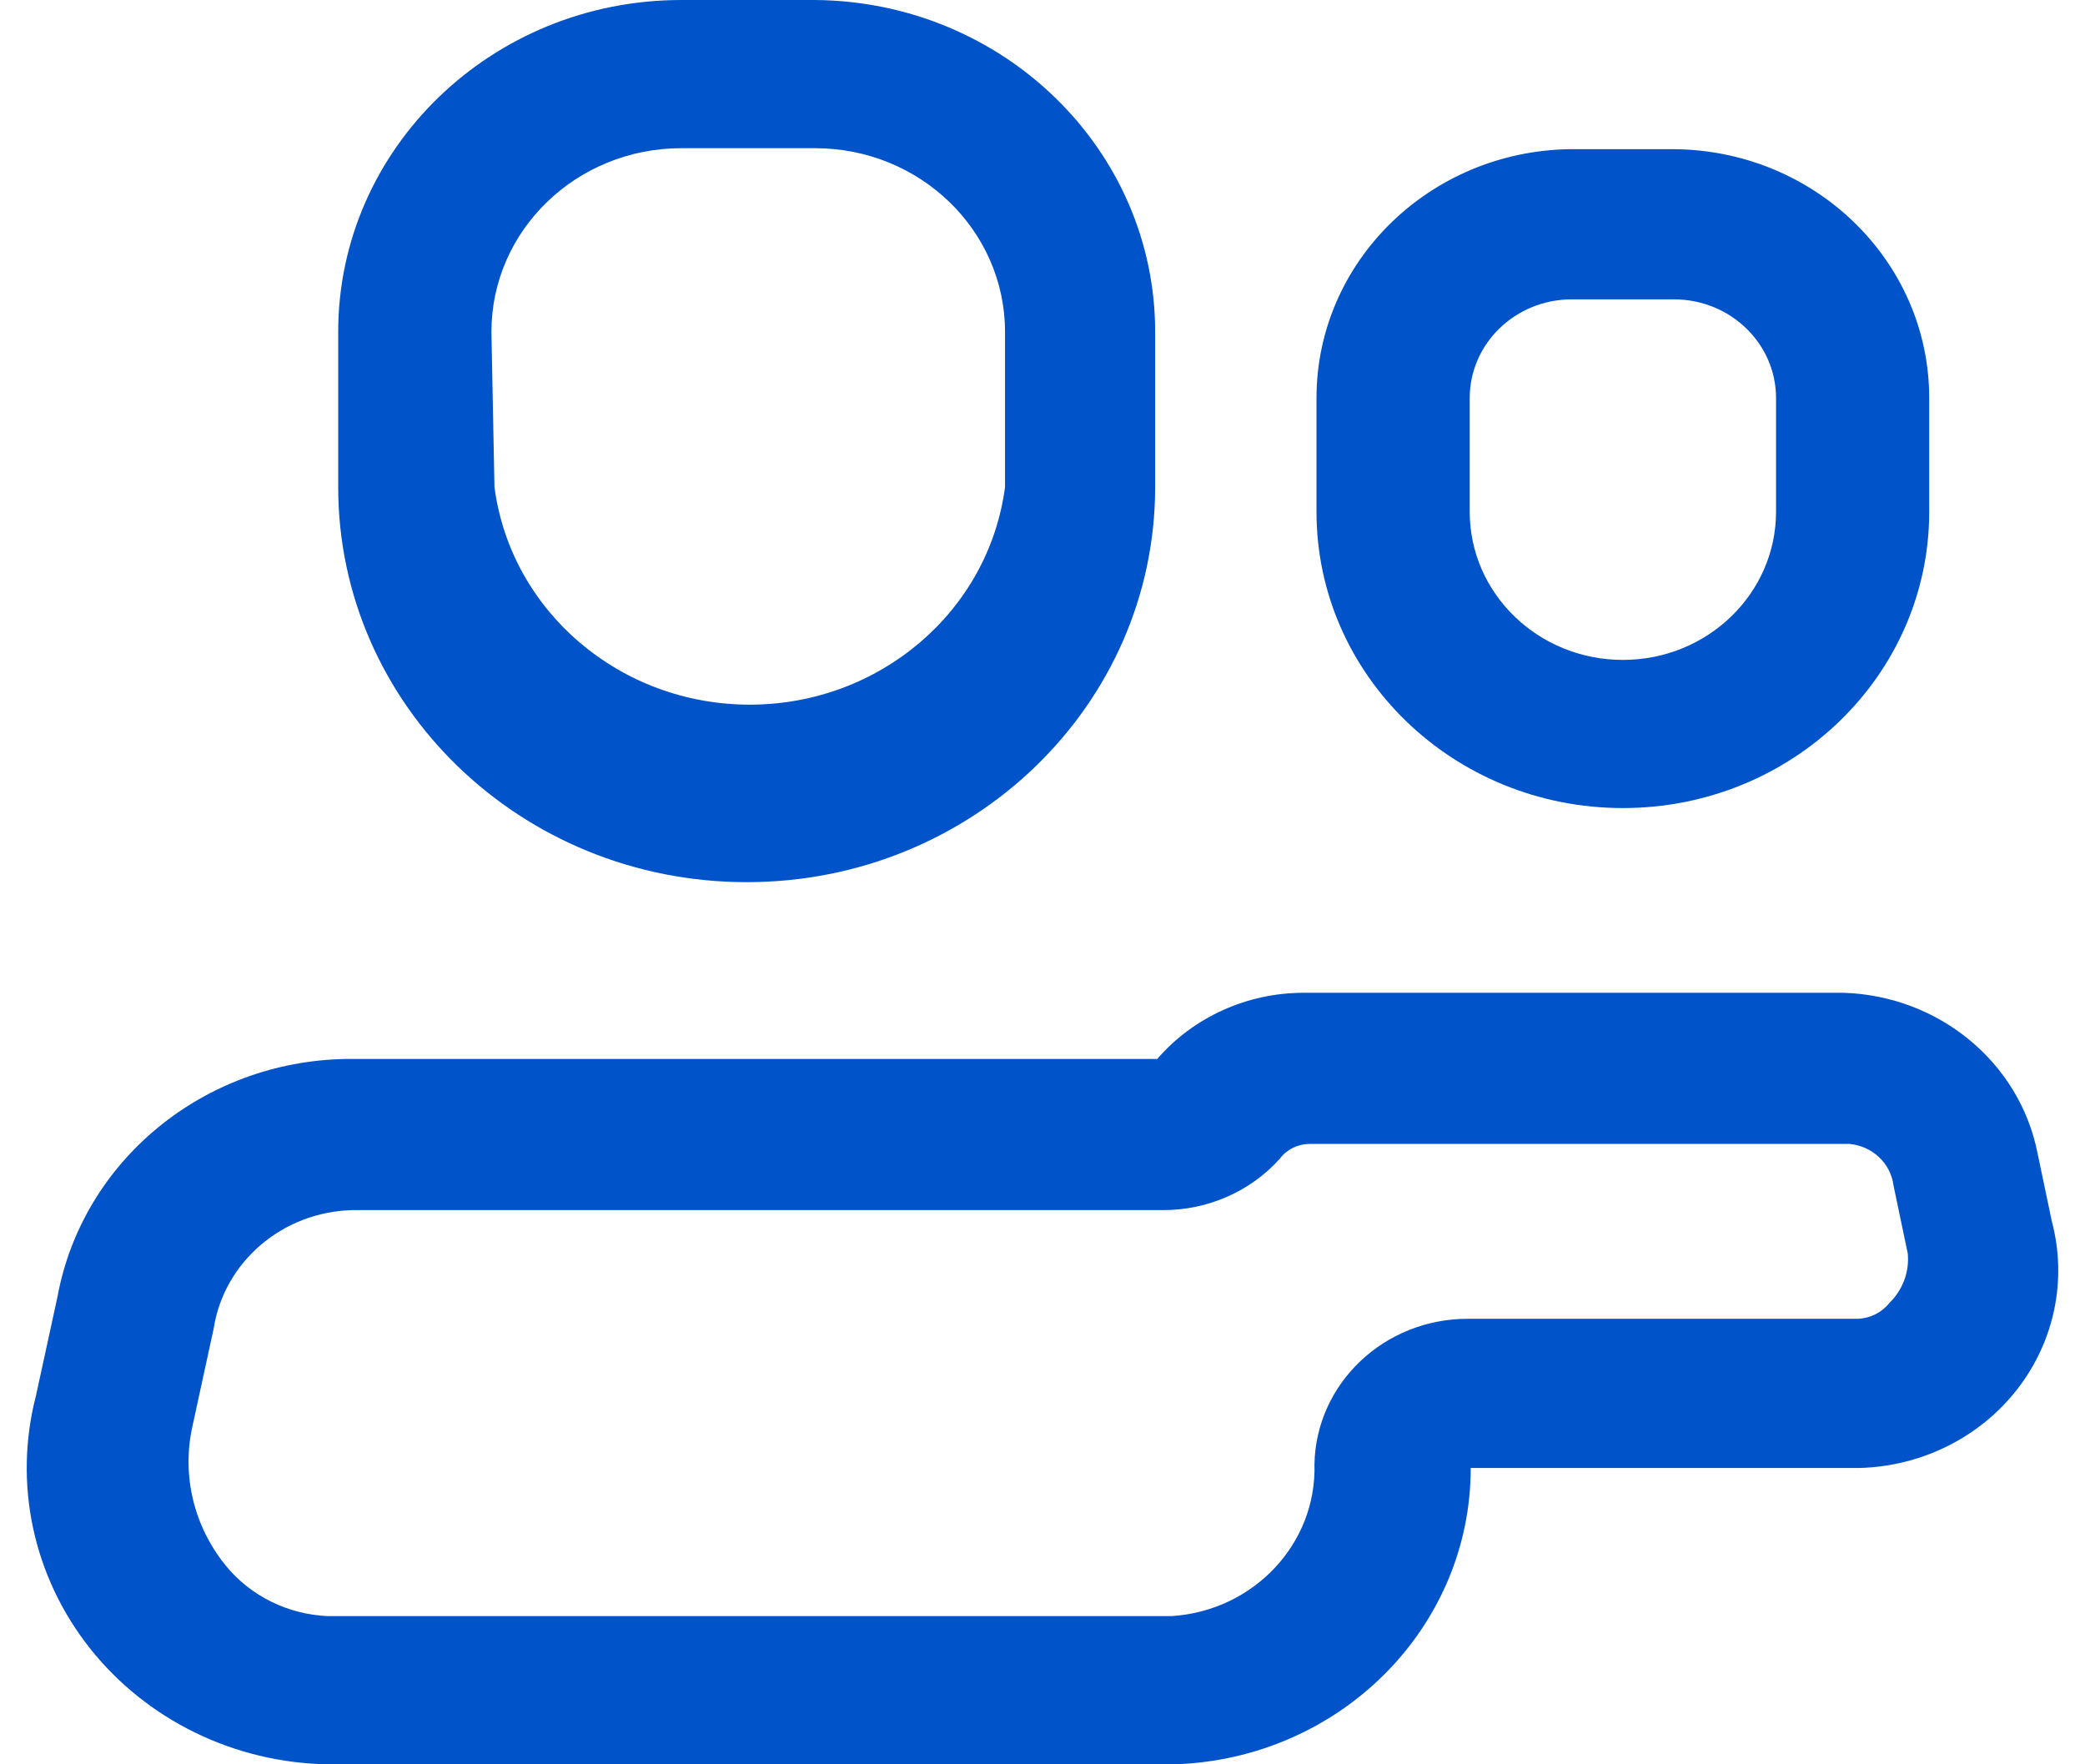 <svg width="39" height="33" viewBox="0 0 39 33" fill="none" xmlns="http://www.w3.org/2000/svg">
<path fill-rule="evenodd" clip-rule="evenodd" d="M38.111 21.563L38.378 22.838C38.669 23.927 38.432 25.085 37.733 25.984C37.034 26.883 35.95 27.425 34.787 27.457H27.51C27.511 30.448 25.06 32.9 21.97 33H6.135C4.387 32.972 2.747 32.173 1.683 30.831C0.619 29.488 0.247 27.749 0.672 26.108L1.074 24.26C1.54 21.715 3.807 19.847 6.479 19.807H21.646C22.323 19.025 23.322 18.572 24.377 18.569H34.482C36.266 18.625 37.773 19.867 38.111 21.563ZM34.749 24.667C34.982 24.659 35.199 24.55 35.341 24.371C35.591 24.127 35.717 23.789 35.685 23.447L35.418 22.172C35.366 21.759 35.024 21.437 34.596 21.396H24.492C24.272 21.398 24.066 21.501 23.938 21.674C23.39 22.284 22.596 22.634 21.76 22.634H6.594C5.286 22.665 4.191 23.6 3.996 24.852L3.595 26.699C3.399 27.609 3.63 28.556 4.225 29.286C4.69 29.854 5.388 30.197 6.135 30.228H21.913C23.45 30.13 24.632 28.873 24.587 27.383C24.618 25.874 25.892 24.667 27.452 24.667H34.749Z" fill="#0053C8"/>
<path fill-rule="evenodd" clip-rule="evenodd" d="M21.607 9.109C21.607 13.191 18.187 16.5 13.967 16.5C9.747 16.5 6.326 13.191 6.326 9.109V6.208C6.326 2.78 9.2 0 12.744 0H15.247C18.769 0.03 21.608 2.801 21.607 6.208V9.109ZM12.744 2.772C10.782 2.772 9.192 4.31 9.192 6.208L9.249 9.109C9.554 11.436 11.6 13.18 14.024 13.18C16.449 13.18 18.495 11.436 18.799 9.109V6.208C18.799 4.31 17.209 2.772 15.247 2.772H12.744Z" fill="#0053C8"/>
<path fill-rule="evenodd" clip-rule="evenodd" d="M36.086 9.571C36.086 12.633 33.52 15.114 30.356 15.114C27.191 15.114 24.625 12.633 24.625 9.571V7.446C24.625 4.903 26.734 2.83 29.363 2.79H31.273C33.931 2.79 36.086 4.875 36.086 7.446V9.571ZM29.401 5.599C28.346 5.599 27.491 6.426 27.491 7.446V9.571C27.491 11.102 28.773 12.343 30.356 12.343C31.938 12.343 33.221 11.102 33.221 9.571V7.446C33.221 6.426 32.366 5.599 31.311 5.599H29.401Z" fill="#0053C8"/>
</svg>
